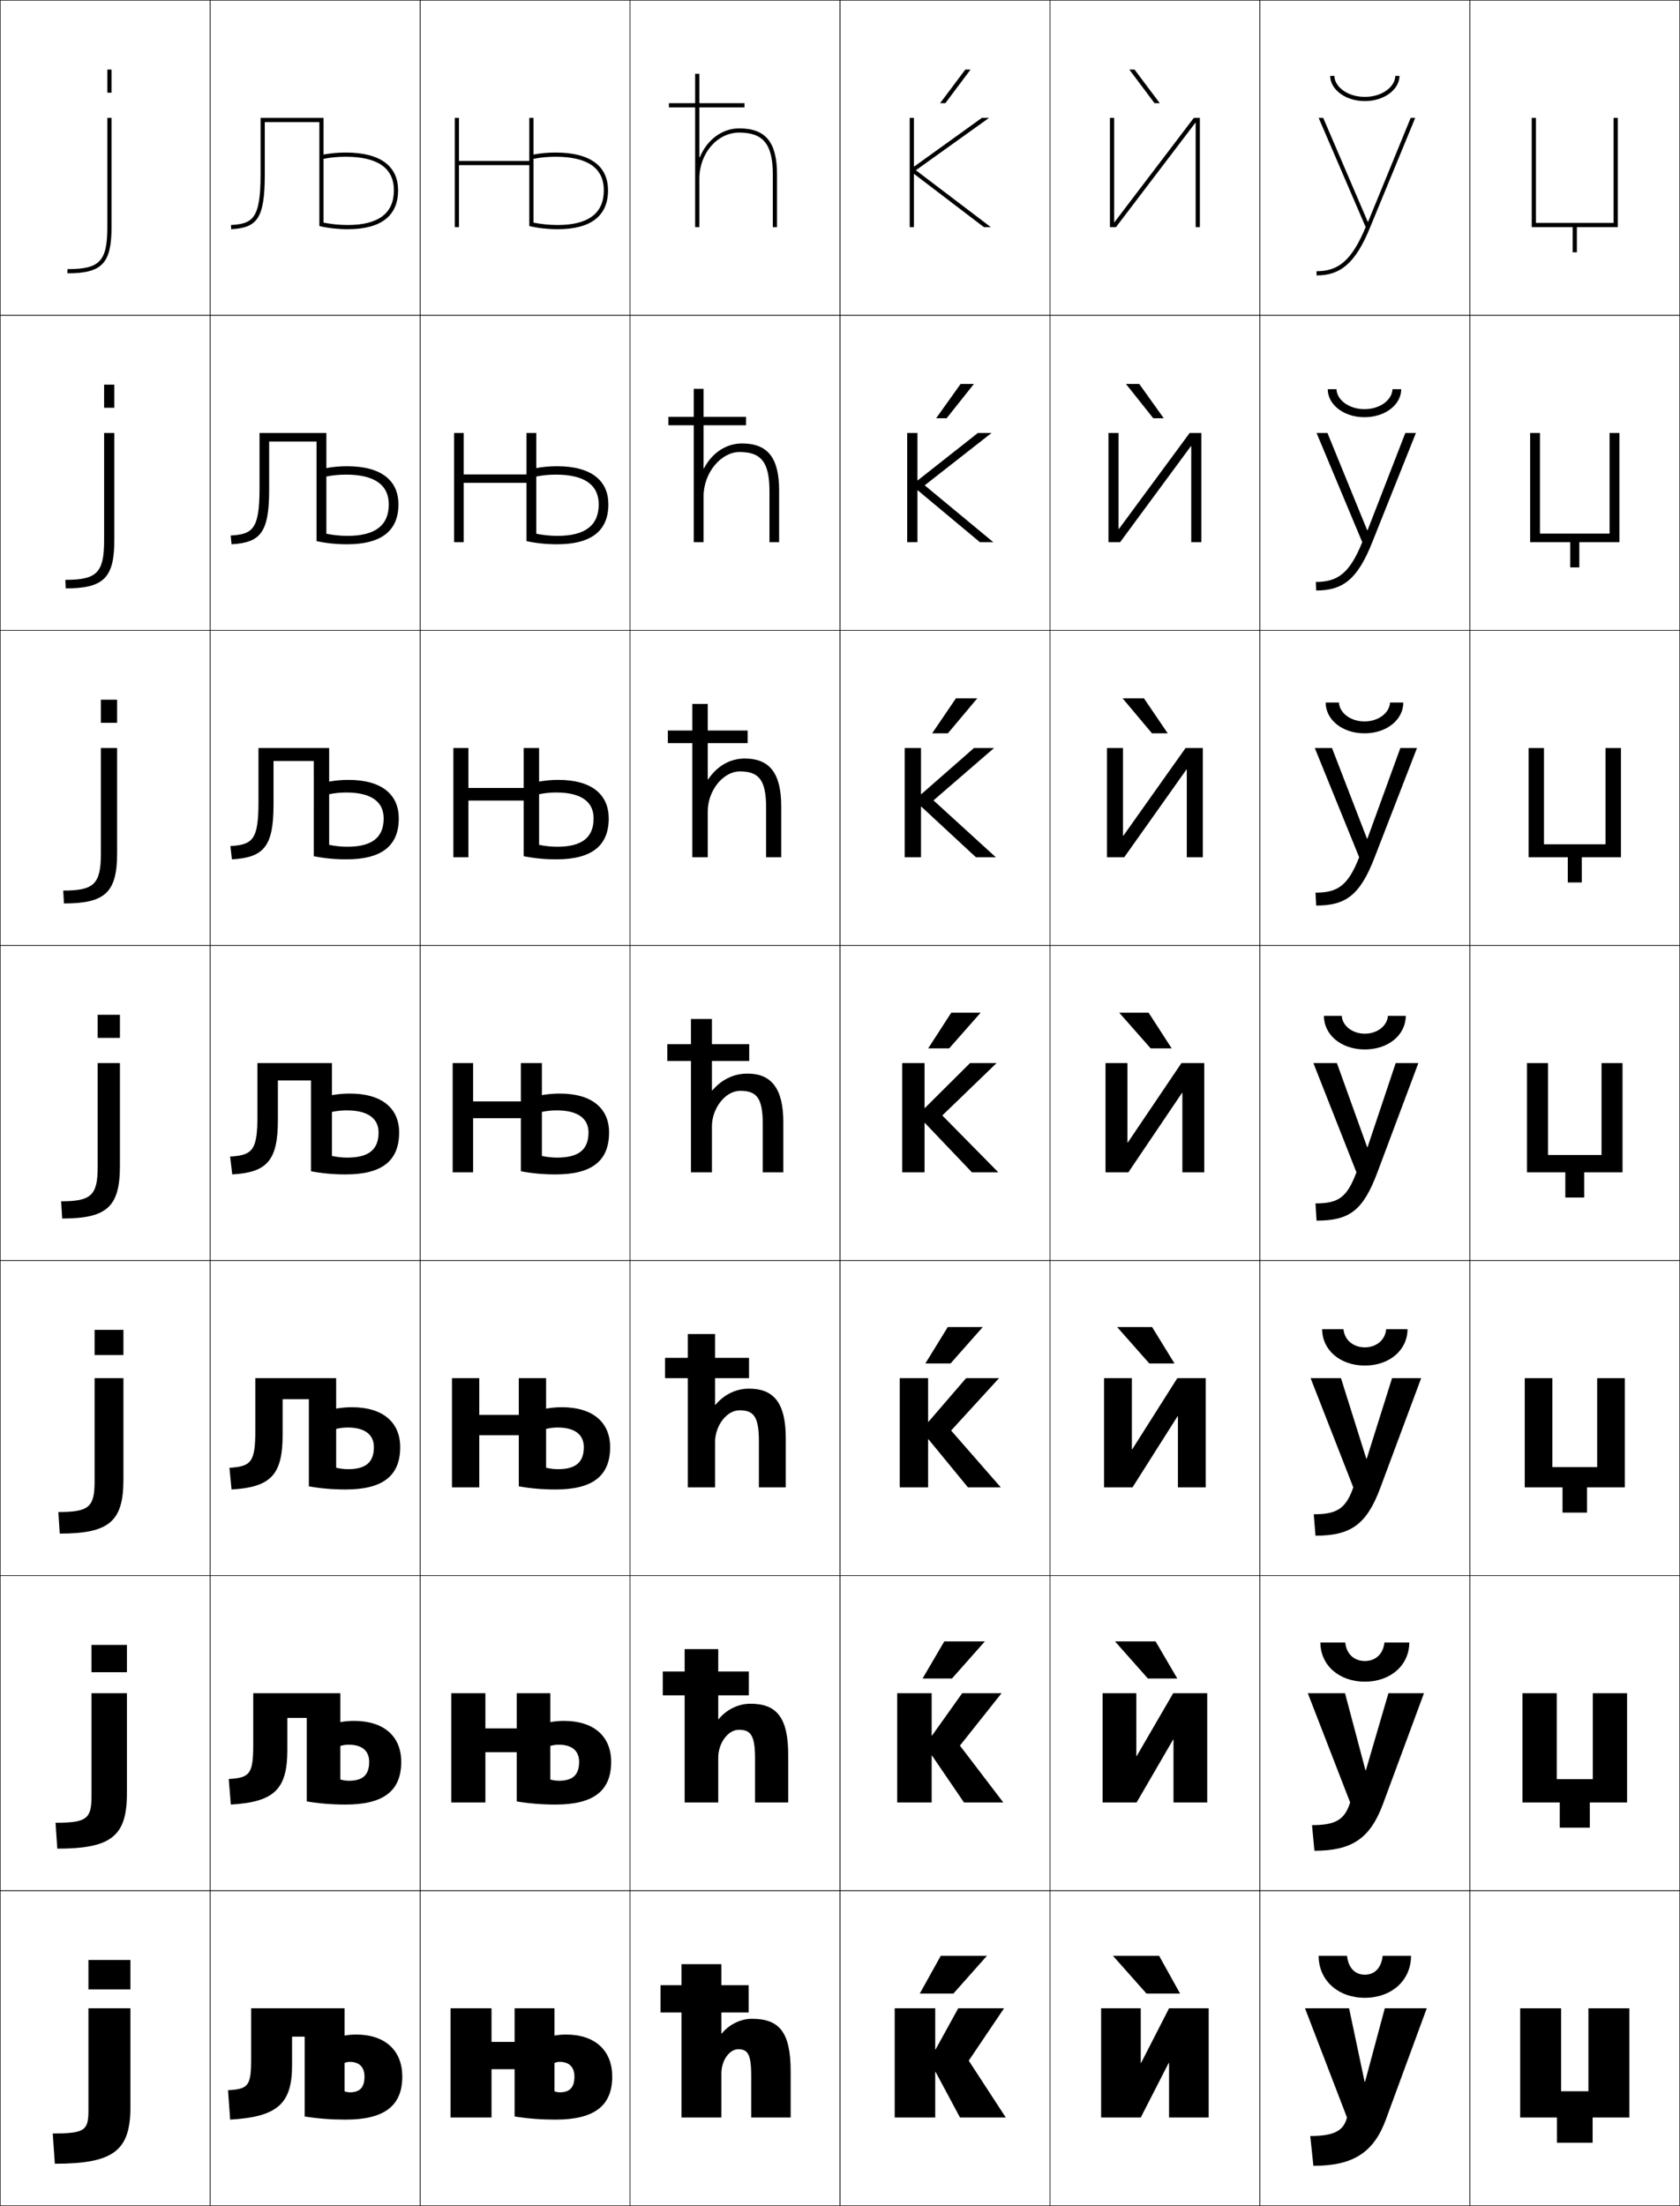 <?xml version="1.0" encoding="utf-8"?>
<!-- Generator: Adobe Illustrator 11 Build 225, SVG Export Plug-In . SVG Version: 6.0.0 Build 78)  -->
<!DOCTYPE svg PUBLIC "-//W3C//DTD SVG 1.0//EN"    "http://www.w3.org/TR/2001/REC-SVG-20010904/DTD/svg10.dtd">
<svg  xmlns="http://www.w3.org/2000/svg" xmlns:xlink="http://www.w3.org/1999/xlink" xmlns:a="http://ns.adobe.com/AdobeSVGViewerExtensions/3.0/"
	 width="800.25" height="1050.25" viewBox="0 0 800.25 1050.25" overflow="visible" enable-background="new 0 0 800.25 1050.25"
	 xml:space="preserve">
		<g id="レイヤー1">
			<g>
				<rect x="0.125" y="0.125" fill="none" stroke="#000000" stroke-width="0.25" width="100" height="150"/> 
				<rect x="0.125" y="150.125" fill="none" stroke="#000000" stroke-width="0.25" width="100" height="150"/> 
				<rect x="0.125" y="300.125" fill="none" stroke="#000000" stroke-width="0.25" width="100" height="150"/> 
				<rect x="0.125" y="450.125" fill="none" stroke="#000000" stroke-width="0.25" width="100" height="150"/> 
				<rect x="0.125" y="600.125" fill="none" stroke="#000000" stroke-width="0.25" width="100" height="150"/> 
				<rect x="0.125" y="750.125" fill="none" stroke="#000000" stroke-width="0.25" width="100" height="150"/> 
				<rect x="0.125" y="900.125" fill="none" stroke="#000000" stroke-width="0.25" width="100" height="150"/> 
				<rect x="100.125" y="0.125" fill="none" stroke="#000000" stroke-width="0.25" width="100" height="150"/> 
				<rect x="100.125" y="150.125" fill="none" stroke="#000000" stroke-width="0.25" width="100" height="150"/> 
				<rect x="100.125" y="300.125" fill="none" stroke="#000000" stroke-width="0.25" width="100" height="150"/> 
				<rect x="100.125" y="450.125" fill="none" stroke="#000000" stroke-width="0.25" width="100" height="150"/> 
				<rect x="100.125" y="600.125" fill="none" stroke="#000000" stroke-width="0.25" width="100" height="150"/> 
				<rect x="100.125" y="750.125" fill="none" stroke="#000000" stroke-width="0.25" width="100" height="150"/> 
				<rect x="100.125" y="900.125" fill="none" stroke="#000000" stroke-width="0.25" width="100" height="150"/> 
				<rect x="200.125" y="0.125" fill="none" stroke="#000000" stroke-width="0.25" width="100" height="150"/> 
				<rect x="200.125" y="150.125" fill="none" stroke="#000000" stroke-width="0.25" width="100" height="150"/> 
				<rect x="200.125" y="300.125" fill="none" stroke="#000000" stroke-width="0.25" width="100" height="150"/> 
				<rect x="200.125" y="450.125" fill="none" stroke="#000000" stroke-width="0.25" width="100" height="150"/> 
				<rect x="200.125" y="600.125" fill="none" stroke="#000000" stroke-width="0.25" width="100" height="150"/> 
				<rect x="200.125" y="750.125" fill="none" stroke="#000000" stroke-width="0.25" width="100" height="150"/> 
				<rect x="200.125" y="900.125" fill="none" stroke="#000000" stroke-width="0.25" width="100" height="150"/> 
				<rect x="300.125" y="0.125" fill="none" stroke="#000000" stroke-width="0.25" width="100" height="150"/> 
				<rect x="300.125" y="150.125" fill="none" stroke="#000000" stroke-width="0.25" width="100" height="150"/> 
				<rect x="300.125" y="300.125" fill="none" stroke="#000000" stroke-width="0.25" width="100" height="150"/> 
				<rect x="300.125" y="450.125" fill="none" stroke="#000000" stroke-width="0.25" width="100" height="150"/> 
				<rect x="300.125" y="600.125" fill="none" stroke="#000000" stroke-width="0.25" width="100" height="150"/> 
				<rect x="300.125" y="750.125" fill="none" stroke="#000000" stroke-width="0.25" width="100" height="150"/> 
				<rect x="300.125" y="900.125" fill="none" stroke="#000000" stroke-width="0.25" width="100" height="150"/> 
				<rect x="400.125" y="0.125" fill="none" stroke="#000000" stroke-width="0.25" width="100" height="150"/> 
				<rect x="400.125" y="150.125" fill="none" stroke="#000000" stroke-width="0.25" width="100" height="150"/> 
				<rect x="400.125" y="300.125" fill="none" stroke="#000000" stroke-width="0.25" width="100" height="150"/> 
				<rect x="400.125" y="450.125" fill="none" stroke="#000000" stroke-width="0.25" width="100" height="150"/> 
				<rect x="400.125" y="600.125" fill="none" stroke="#000000" stroke-width="0.25" width="100" height="150"/> 
				<rect x="400.125" y="750.125" fill="none" stroke="#000000" stroke-width="0.25" width="100" height="150"/> 
				<rect x="400.125" y="900.125" fill="none" stroke="#000000" stroke-width="0.25" width="100" height="150"/> 
				<rect x="500.125" y="0.125" fill="none" stroke="#000000" stroke-width="0.25" width="100" height="150"/> 
				<rect x="500.125" y="150.125" fill="none" stroke="#000000" stroke-width="0.25" width="100" height="150"/> 
				<rect x="500.125" y="300.125" fill="none" stroke="#000000" stroke-width="0.25" width="100" height="150"/> 
				<rect x="500.125" y="450.125" fill="none" stroke="#000000" stroke-width="0.25" width="100" height="150"/> 
				<rect x="500.125" y="600.125" fill="none" stroke="#000000" stroke-width="0.25" width="100" height="150"/> 
				<rect x="500.125" y="750.125" fill="none" stroke="#000000" stroke-width="0.25" width="100" height="150"/> 
				<rect x="500.125" y="900.125" fill="none" stroke="#000000" stroke-width="0.25" width="100" height="150"/> 
				<rect x="600.125" y="0.125" fill="none" stroke="#000000" stroke-width="0.25" width="100" height="150"/> 
				<rect x="600.125" y="150.125" fill="none" stroke="#000000" stroke-width="0.25" width="100" height="150"/> 
				<rect x="600.125" y="300.125" fill="none" stroke="#000000" stroke-width="0.25" width="100" height="150"/> 
				<rect x="600.125" y="450.125" fill="none" stroke="#000000" stroke-width="0.25" width="100" height="150"/> 
				<rect x="600.125" y="600.125" fill="none" stroke="#000000" stroke-width="0.25" width="100" height="150"/> 
				<rect x="600.125" y="750.125" fill="none" stroke="#000000" stroke-width="0.25" width="100" height="150"/> 
				<rect x="600.125" y="900.125" fill="none" stroke="#000000" stroke-width="0.25" width="100" height="150"/> 
				<rect x="700.125" y="0.125" fill="none" stroke="#000000" stroke-width="0.25" width="100" height="150"/> 
				<rect x="700.125" y="150.125" fill="none" stroke="#000000" stroke-width="0.25" width="100" height="150"/> 
				<rect x="700.125" y="300.125" fill="none" stroke="#000000" stroke-width="0.25" width="100" height="150"/> 
				<rect x="700.125" y="450.125" fill="none" stroke="#000000" stroke-width="0.25" width="100" height="150"/> 
				<rect x="700.125" y="600.125" fill="none" stroke="#000000" stroke-width="0.25" width="100" height="150"/> 
				<rect x="700.125" y="750.125" fill="none" stroke="#000000" stroke-width="0.25" width="100" height="150"/> 
				<rect x="700.125" y="900.125" fill="none" stroke="#000000" stroke-width="0.25" width="100" height="150"/> 
			</g>
			<g>
				<g>
					<rect x="42.125" y="933.125" width="20" height="14"/> 
					<path d="M42.125,1004.724c0,9.557-1.727,11-17,11l1,14.401c28.047,0,36-6.231,36-27v-47h-20
						V1004.724z"/>
				</g>
				<g>
					<rect x="43.592" y="783.125" width="16.866" height="13"/> 
					<path d="M43.592,855.04c0,10.894-2.25,12.75-17.134,12.75L27.291,880.125
						c25.796,0,33.167-6.004,33.167-26.333V806.125H43.592V855.04z"/>
				</g>
				<g>
					<rect x="45.059" y="633.125" width="13.733" height="12"/> 
					<path d="M45.059,705.357c0,12.229-2.773,14.499-17.267,14.499L28.458,730.125
						c23.543,0,30.333-5.775,30.333-25.667V656.125H45.059V705.357z"/>
				</g>
				<g>
					<rect x="46.525" y="483.125" width="10.6" height="11"/> 
					<path d="M46.525,555.674c0,13.566-3.296,16.249-17.4,16.249l0.5,8.202
						c21.292,0,27.5-5.548,27.5-25v-49H46.525V555.674z"/>
				</g>
				<g>
					<rect x="48.059" y="333.125" width="7.733" height="11"/> 
					<path d="M30.458,430.125c19.69,0,25.333-5.275,25.333-24v-50h-7.733v50.366
						c0,14.534-3.45,17.499-17.934,17.499L30.458,430.125z"/>
				</g>
				<g>
					<rect x="49.592" y="183.125" width="4.867" height="11"/> 
					<path d="M31.292,280.125c18.088,0,23.167-5.002,23.167-23v-51h-4.867v51.183
						c0,15.501-3.604,18.75-18.467,18.75L31.292,280.125z"/>
				</g>
				<g>
					<rect x="51.125" y="33.125" width="2" height="11"/> 
					<path d="M32.125,130.125c16.486,0,21-4.729,21-22v-52h-2v52c0,16.469-3.758,20-19,20V130.125z"/>
				</g>
			</g>
			<g>
				<path d="M366.525,258.125v-24.333c0-13.741-3.962-18.6-14.233-18.6
					c-8.681,0-17.167,9.656-17.167,21.267V258.125h-4.667v-73H335.125v37.861h0.2
					c3.761-7.197,10.369-11.861,18.134-11.861c12.094,0,17.666,6.666,17.666,22.333
					V258.125H366.525z"/>
				<rect x="318.375" y="198.458" width="37" height="4"/> 
			</g>
			<g>
				<path d="M364.926,408.125v-23.667c0-13.088-3.438-17.201-12.467-17.201
					c-8.026,0-15.334,9.154-15.334,19.034V408.125h-7.333v-73H337.125v35.931h0.2
					c4.16-6.252,10.323-9.931,17.467-9.931c11.571,0,17.333,6.751,17.333,22.667
					V408.125H364.926z"/>
				<rect x="318.125" y="347.792" width="38" height="6"/> 
			</g>
			<g>
				<g>
					<path d="M363.325,558.125v-23c0-12.436-2.912-15.801-10.7-15.801
						c-7.37,0-13.5,8.652-13.5,16.801v22h-10v-73h10v34h0.2c4.559-5.308,10.278-8,16.8-8
						c11.049,0,17,6.836,17,23v24H363.325z"/>
					<rect x="317.875" y="497.125" width="39" height="8"/> 
				</g>
				<g>
					<path d="M374.291,708.125h-12.8v-22c0-11.751-2.526-14.701-9.199-14.701
						c-6.286,0-11.667,7.515-11.667,15.034V708.125h-13v-73H340.625v33.666h0.2
						c4.175-4.956,9.847-7.666,15.966-7.666c11.652,0,17.5,6.559,17.5,23.666V708.125z"/>
					<rect x="316.791" y="646.458" width="40" height="9.667"/> 
				</g>
				<g>
					<path d="M375.458,858.125h-15.8v-21c0-11.065-2.141-13.601-7.7-13.601
						c-5.201,0-9.833,6.377-9.833,13.268V858.125h-16v-73h16v33.333h0.2
						c3.791-4.606,9.416-7.333,15.133-7.333c12.255,0,18,6.281,18,24.333V858.125z"/>
					<rect x="315.708" y="795.792" width="41" height="11.333"/> 
				</g>
				<g>
					<path d="M376.625,1008.125v-22c0-18.996-5.643-25-18.5-25c-5.315,0-10.893,2.744-14.3,7H343.625v-33
						h-19v73h19v-21c0-6.262,3.884-11.5,8-11.5c4.444,0,6.2,2.119,6.2,12.5v20H376.625z"/>
					<rect x="314.625" y="945.125" width="42" height="13"/> 
				</g>
			</g>
			<g>
				<path d="M370.125,108.125v-25c0-15.42-5.383-22-18-22c-8.387,0-15.438,5.648-18.8,13.791H333.125
					V35.125h-2v73h2v-23c0-12.131,8.523-22,19-22c11.514,0,16,5.606,16,20v25H370.125z"/>
				<rect x="318.625" y="49.125" width="36" height="2"/> 
			</g>
			<g>
				<path d="M145.125,1007.625c6.153,1,12.643,1.5,19.5,1.5c18.84,0,27-6.844,27-20.5
					c0-12.246-8-20-22-20c-1.904,0-3.799,0.178-5.5,0.5v13c0.773-0.322,1.634-0.5,2.5-0.5
					c4.536,0,7,2.559,7,7c0,5.285-2.3,7.5-7,7.5c-0.812,0-1.702-0.176-2.5-0.5v-39.5h-44.5v24
					c0,12.993-1.294,14.438-11,15l1,14c22.826-1.322,29.5-7.712,29.5-26v-13.5h6V1007.625z"/>
				<path d="M146.125,857.625c5.821,0.996,11.997,1.5,18.5,1.5c18.397,0,26.5-6.754,26.5-20.334
					c0-11.933-8.006-19.499-22.5-19.499c-2.27,0-4.529,0.217-6.5,0.583v11.333
					c1.206-0.37,2.599-0.583,4-0.583c6.468,0,9.733,3.052,9.733,8.166
					c0,6.239-3.066,9-9.65,9c-1.356,0-2.786-0.211-4.083-0.599V806.125h-41.5v24.333
					c0,14.087-1.564,15.915-11.667,16.5l1,12.167c20.745-1.201,26.917-7.315,26.917-26
					v-15.25h9.25V857.625z"/>
				<path d="M147.125,707.625c5.488,0.993,11.352,1.5,17.5,1.5c17.955,0,26-6.664,26-20.167
					c0-11.619-8.013-19-23-19c-2.636,0-5.258,0.258-7.5,0.667v9.667
					c1.638-0.419,3.564-0.667,5.5-0.667c8.401,0,12.467,3.546,12.467,9.333
					c0,7.193-3.833,10.5-12.3,10.5c-1.901,0-3.871-0.247-5.667-0.699V656.125h-38.5v24.667
					c0,15.18-1.834,17.392-12.333,18L110.292,709.125
					c18.665-1.08,24.333-6.918,24.333-26v-17h12.5V707.625z"/>
				<path d="M148.125,557.625c5.156,0.99,10.707,1.5,16.5,1.5c17.512,0,25.5-6.574,25.5-20
					c0-11.307-8.02-18.5-23.5-18.5c-3.001,0-5.987,0.297-8.5,0.75v8c2.071-0.467,4.528-0.75,7-0.75
					c10.334,0,15.2,4.039,15.2,10.5c0,8.146-4.599,12-14.95,12
					c-2.444,0-4.955-0.283-7.25-0.799V506.125h-35.5v25c0,16.273-2.104,18.869-13,19.5l1,8.5
					c16.585-0.959,21.75-6.521,21.75-26v-18.75h15.75V557.625z"/>
				<path d="M156.791,356.125h-33.667v25.667c0,17.912-2.693,20.383-13.372,21.001
					l0.705,6.333c15.159-0.877,19.833-5.99,19.833-26v-20.833h19.167V407.625
					c4.822,0.983,10.062,1.5,15.5,1.5c17.001,0,25-6.538,25-19.5
					c0-11.245-7.972-18.333-24-18.333c-3.223,0-6.449,0.313-9.167,0.822v6.012
					c2.408-0.526,5.283-0.833,8.167-0.833c11.977,0,17.8,4.487,17.8,12.333
					c0,9.081-5.533,13.5-17.3,13.5c-2.937,0-5.921-0.324-8.667-0.912V356.125z"/>
				<path d="M155.458,206.125H123.625v26.333c0,19.549-3.282,21.896-13.744,22.502l0.41,4.164
					c13.734-0.795,17.917-5.459,17.917-26v-22.917h22.583V257.625
					c4.488,0.978,9.417,1.5,14.5,1.5c16.491,0,24.5-6.501,24.5-19
					c0-11.183-7.924-18.167-24.5-18.167c-3.445,0-6.911,0.328-9.833,0.893V226.875
					c2.745-0.585,6.038-0.917,9.333-0.917c13.619,0,20.4,4.935,20.4,14.167
					c0,10.015-6.468,15-19.65,15c-3.43,0-6.887-0.365-10.083-1.024V206.125z"/>
				<path d="M152.125,107.625c4.154,0.971,8.771,1.5,13.5,1.5c15.98,0,24-6.465,24-18.5
					c0-11.121-7.876-18-25-18c-3.667,0-7.372,0.344-10.5,0.965V75.625c3.082-0.645,6.792-1,10.5-1
					c15.262,0,23,5.383,23,16c0,10.949-7.402,16.5-22,16.5c-3.923,0-7.854-0.406-11.5-1.137V56.125
					h-30v27c0,21.188-3.871,23.41-14.116,24.004L110.125,109.125c12.308-0.713,16-4.928,16-26v-25h26
					V107.625z"/>
			</g>
			<g>
				<path d="M245.125,1007.625c6.153,1,12.643,1.5,19.5,1.5c18.84,0,27-6.844,27-20.5c0-12.246-8-20-22-20
					c-1.904,0-3.799,0.178-5.5,0.5v13c0.773-0.322,1.635-0.5,2.5-0.5c4.535,0,7,2.559,7,7
					c0,5.285-2.3,7.5-7,7.5c-0.812,0-1.702-0.176-2.5-0.5v-39.5h-19v16h-11v-16h-19.5v52h19.5v-23h11V1007.625z"
					/>
				<path d="M246.125,857.625c5.821,0.996,11.998,1.5,18.5,1.5c18.397,0,26.5-6.754,26.5-20.334
					c0-11.933-8.006-19.499-22.5-19.499c-2.27,0-4.528,0.217-6.5,0.583v11.333
					c1.206-0.37,2.599-0.583,4-0.583c6.468,0,9.733,3.052,9.733,8.166
					c0,6.239-3.066,9-9.65,9c-1.356,0-2.787-0.211-4.083-0.599V806.125h-16v16.75
					h-14.917v-16.75h-16.25v52h16.25v-23.917h14.917V857.625z"/>
				<path d="M247.125,707.625c5.489,0.993,11.353,1.5,17.5,1.5c17.955,0,26-6.664,26-20.167
					c0-11.619-8.013-19-23-19c-2.636,0-5.258,0.258-7.5,0.667v9.667
					c1.638-0.419,3.564-0.667,5.5-0.667c8.401,0,12.467,3.546,12.467,9.333
					c0,7.193-3.833,10.5-12.3,10.5c-1.9,0-3.871-0.247-5.667-0.699V656.125h-13v17.5
					h-18.833v-17.5h-13v52h13v-24.833H247.125V707.625z"/>
				<path d="M248.125,557.625c5.156,0.99,10.707,1.5,16.5,1.5c17.512,0,25.5-6.574,25.5-20
					c0-11.307-8.02-18.5-23.5-18.5c-3.002,0-5.987,0.297-8.5,0.75v8c2.07-0.467,4.528-0.75,7-0.75
					c10.334,0,15.2,4.039,15.2,10.5c0,8.146-4.599,12-14.95,12
					c-2.444,0-4.955-0.283-7.25-0.799V506.125h-10v18.25h-22.75v-18.25h-9.75v52h9.75v-25.75h22.75V557.625z"/>
				<path d="M249.458,407.625c4.822,0.983,10.062,1.5,15.5,1.5c17.001,0,25-6.538,25-19.5
					c0-11.245-7.972-18.333-24-18.333c-3.224,0-6.449,0.313-9.167,0.822v6.012
					c2.407-0.526,5.283-0.833,8.167-0.833c11.977,0,17.8,4.487,17.8,12.333
					c0,9.081-5.533,13.5-17.3,13.5c-2.937,0-5.921-0.324-8.667-0.912v-46.088h-7.333v19
					h-26.333v-19h-7.167v52h7.167v-27h26.333V407.625z"/>
				<path d="M250.792,257.625c4.488,0.978,9.417,1.5,14.5,1.5c16.491,0,24.5-6.501,24.5-19
					c0-11.183-7.924-18.167-24.5-18.167c-3.444,0-6.91,0.328-9.833,0.893V226.875
					c2.745-0.585,6.038-0.917,9.333-0.917c13.619,0,20.4,4.935,20.4,14.167
					c0,10.015-6.468,15-19.65,15c-3.43,0-6.887-0.365-10.083-1.024V206.125h-4.667v19.75
					H220.875v-19.75h-4.583v52H220.875v-28.25h29.917V257.625z"/>
				<path d="M252.125,107.625c4.154,0.971,8.771,1.5,13.5,1.5c15.98,0,24-6.465,24-18.5
					c0-11.121-7.877-18-25-18c-3.666,0-7.371,0.344-10.5,0.965V75.625
					c3.082-0.645,6.793-1,10.5-1c15.262,0,23,5.383,23,16c0,10.949-7.402,16.5-22,16.5
					c-3.923,0-7.854-0.406-11.5-1.137V56.125h-2v20.5h-33.5v-20.5h-2v52h2v-29.5h33.5V107.625z"/>
			</g>
			<g>
				<g>
					<path d="M624.125,1016.924c11.556,0,15.884-2.564,17.5-8.799l-20-52h21l7.399,35h0.2
						l9.4-35h20l-19.5,53c-5.775,15.693-15.625,22-34.5,22L624.125,1016.924z"/>
					<path d="M628.125,931.125h13.5c0.683,6.039,4.014,9,8.5,9s7.817-2.961,8.5-9h13.5
						c0,11.831-9.387,20-22,20S628.125,942.956,628.125,931.125z"/>
				</g>
				<g>
					<path d="M650.425,842.792H650.625L661.358,806.125h16.934l-19.5,52.667
						C652.645,875.376,643.895,881.125,626.125,881.125l-1.167-12.201
						c11.293,0,15.578-2.593,18.167-10.799l-20.167-52h17.733L650.425,842.792z"/>
					<path d="M628.958,781.958h11.833c0.562,5.615,4.364,8.834,9.334,8.834
						c4.969,0,8.771-3.219,9.333-8.834h11.834c0,10.854-8.947,18.667-21.167,18.667
						C637.904,800.625,628.958,792.812,628.958,781.958z"/>
				</g>
				<g>
					<path d="M650.825,694.458h0.2L663.092,656.125h13.866l-19.5,52.333
						C650.94,725.935,643.29,731.125,626.625,731.125l-0.833-10.201
						c11.029,0,15.272-2.62,18.833-12.799l-20.333-52h14.467L650.825,694.458z"/>
					<path d="M629.792,632.792h10.166c0.442,5.19,4.715,8.666,10.167,8.666
						s9.725-3.476,10.167-8.666h10.166c0,9.878-8.506,17.333-20.333,17.333
						S629.792,642.67,629.792,632.792z"/>
				</g>
				<g>
					<path d="M651.226,546.125h0.2l13.399-40H675.625l-19.5,52c-6.889,18.368-13.44,23-29,23
						l-0.5-8.201c10.767,0,14.967-2.648,19.5-14.799l-20.5-52h11.2L651.226,546.125z"/>
					<path d="M630.625,483.625h8.5c0.321,4.767,5.065,8.5,11,8.5s10.679-3.733,11-8.5h8.5
						c0,8.901-8.066,16-19.5,16S630.625,492.526,630.625,483.625z"/>
				</g>
				<g>
					<path d="M651.348,399.265L667.037,356.125h7.922l-20.129,51.96
						C647.84,426.258,641.023,431.125,626.959,431.125L626.625,424.991
						c10.607,0,15.539-3.402,20.799-16.866l-21.133-52h8.193l16.664,43.14H651.348z"/>
					<path d="M631.459,334.458h6.332c0.215,4.788,5.32,9,12.168,9s11.951-4.212,12.166-9
						h6.334c0,8.033-7.729,14.667-18.5,14.667
						C639.186,349.125,631.459,342.492,631.459,334.458z"/>
				</g>
				<g>
					<path d="M651.438,252.405L669.416,206.125h5.043l-20.756,51.92
						C646.611,276.022,639.527,281.125,626.959,281.125l-0.168-4.067
						c10.449,0,16.113-4.155,22.1-18.933l-21.766-52h5.188l18.926,46.28H651.438z"/>
					<path d="M632.459,185.292H636.625c0.107,4.809,5.572,9.5,13.334,9.5
						c7.76,0,13.227-4.691,13.332-9.5h4.168c0,7.166-7.389,13.333-17.5,13.333
						S632.459,192.458,632.459,185.292z"/>
				</g>
				<g>
					<path d="M651.694,105.545L671.961,56.125H674.125l-21.383,51.881
						C645.549,125.787,638.199,131.125,627.125,131.125v-2c10.288,0,16.686-4.908,23.398-21
						l-22.398-52h2.18l21.189,49.42H651.694z"/>
					<path d="M633.625,36.125h2c0,4.83,5.826,10,14.5,10s14.5-5.17,14.5-10h2c0,6.298-7.05,12-16.5,12
						S633.625,42.423,633.625,36.125z"/>
				</g>
			</g>
			<g>
				<polygon points="776.125,956.125 756.625,956.125 756.625,995.625 743.625,995.625 743.625,956.125 724.125,956.125 
					724.125,1008.125 741.625,1008.125 741.625,1020.125 758.625,1020.125 758.625,1008.125 776.125,1008.125 "/>
				<polygon points="775.041,806.125 758.708,806.125 758.708,847.042 741.541,847.042 
					741.541,806.125 725.208,806.125 725.208,858.125 742.958,858.125 742.958,870.125 757.291,870.125 
					757.291,858.125 775.041,858.125 "/>
				<polygon points="773.958,656.125 760.792,656.125 760.792,698.458 739.458,698.458 
					739.458,656.125 726.292,656.125 726.292,708.125 744.292,708.125 744.292,720.125 755.958,720.125 
					755.958,708.125 773.958,708.125 "/>
				<polygon points="772.875,506.125 762.875,506.125 762.875,549.875 737.375,549.875 737.375,506.125 727.375,506.125 
					727.375,558.125 745.625,558.125 745.625,570.125 754.625,570.125 754.625,558.125 772.875,558.125 "/>
				<polygon points="764.792,356.125 764.792,401.958 735.458,401.958 735.458,356.125 
					728.125,356.125 728.125,408.125 746.792,408.125 746.792,420.125 753.458,420.125 
					753.458,408.125 772.125,408.125 772.125,356.125 "/>
				<polygon points="766.708,206.125 766.708,254.042 733.542,254.042 733.542,206.125 728.875,206.125 
					728.875,258.125 747.958,258.125 747.958,270.125 752.292,270.125 752.292,258.125 771.375,258.125 
					771.375,206.125 "/>
				<polygon points="768.625,56.125 768.625,106.125 731.625,106.125 731.625,56.125 729.625,56.125 729.625,108.125 
					749.125,108.125 749.125,120.125 751.125,120.125 751.125,108.125 770.625,108.125 770.625,56.125 "/>
			</g>
			<g>
				<polygon points="549.949,49.125 537.939,33.125 540.439,33.125 552.447,49.125 "/>
				<polygon points="536.335,182.791 542.668,182.791 554.34,199.125 549.341,199.125 "/>
				<polygon points="534.729,332.458 544.896,332.458 556.232,349.125 548.733,349.125 "/>
				<polygon points="547.125,482.125 558.125,499.125 548.125,499.125 533.125,482.125 "/>
				<polygon points="532.125,631.791 548.791,631.791 559.458,649.125 547.458,649.125 "/>
				<polygon points="531.125,781.458 550.458,781.458 560.792,799.125 546.792,799.125 "/>
				<polygon points="546.125,949.125 530.125,931.125 552.125,931.125 562.125,949.125 "/>
			</g>
			<g>
				<polygon points="454.125,949.125 470.125,931.125 448.125,931.125 438.125,949.125 "/>
				<polygon points="449.791,781.458 439.458,799.125 453.458,799.125 469.125,781.458 "/>
				<polygon points="451.458,631.792 440.792,649.125 452.792,649.125 468.125,631.792 "/>
				<polygon points="453.125,482.125 442.125,499.125 452.125,499.125 467.125,482.125 "/>
				<polygon points="465.52,332.458 455.354,332.458 444.018,349.125 451.517,349.125 "/>
				<polygon points="463.915,182.792 457.582,182.792 445.91,199.125 450.909,199.125 "/>
				<polygon points="450.301,49.125 462.311,33.125 459.811,33.125 447.803,49.125 "/>
			</g>
			<g>
				<polygon points="445.653,975.707 456.445,956.125 478.266,956.125 461.445,981.057 
					479.105,1008.125 457.285,1008.125 445.653,986.406 445.484,986.406 445.484,1008.125 
					426.186,1008.125 426.186,956.125 445.484,956.125 445.484,975.707 "/>
				<polygon points="443.958,826.301 458.318,806.125 477.075,806.125 457.249,831.057 
					477.915,858.125 459.18,858.125 443.958,835.814 443.791,835.814 443.791,858.125 
					427.375,858.125 427.375,806.125 443.791,806.125 443.791,826.301 "/>
				<polygon points="442.264,676.895 460.192,656.125 475.886,656.125 453.052,681.057 
					476.726,708.125 461.075,708.125 442.264,685.223 442.098,685.223 442.098,708.125 
					428.565,708.125 428.565,656.125 442.098,656.125 442.098,676.895 "/>
				<polygon points="440.569,527.488 462.066,506.125 474.695,506.125 448.855,531.057 
					475.535,558.125 462.97,558.125 440.569,534.631 440.404,534.631 440.404,558.125 
					429.756,558.125 429.756,506.125 440.404,506.125 440.404,527.488 "/>
				<polygon points="473.505,356.125 444.658,381.056 474.345,408.125 464.864,408.125 
					438.874,384.038 438.711,384.038 438.711,408.125 430.945,408.125 430.945,356.125 
					438.711,356.125 438.711,378.082 438.874,378.082 463.939,356.125 "/>
				<polygon points="472.315,206.125 440.462,231.057 473.155,258.125 466.76,258.125 
					437.18,233.446 437.019,233.446 437.019,258.125 432.136,258.125 432.136,206.125 
					437.019,206.125 437.019,228.676 437.18,228.676 465.813,206.125 "/>
				<polygon points="435.325,82.854 435.325,108.125 433.325,108.125 433.325,56.125 435.325,56.125 
					435.325,79.27 435.485,79.27 467.687,56.125 471.125,56.125 436.266,81.057 471.965,108.125 
					468.654,108.125 435.485,82.854 "/>
			</g>
			<g>
				<polygon points="543.553,982.119 556.865,956.125 575.745,956.125 575.745,1008.125 556.865,1008.125 
					556.865,982.133 556.697,982.133 543.385,1008.125 524.505,1008.125 524.505,956.125 
					543.385,956.125 543.385,982.119 "/>
				<polygon points="541.271,806.125 541.271,836.062 541.438,836.062 558.831,806.125 575.045,806.125 
					575.045,858.125 558.979,858.125 558.979,828.188 558.812,828.188 541.419,858.125 
					525.205,858.125 525.205,806.125 "/>
				<polygon points="539.158,656.125 539.158,690.006 539.323,690.006 560.796,656.125 
					574.345,656.125 574.345,708.125 561.092,708.125 561.092,674.245 560.927,674.245 
					539.454,708.125 525.905,708.125 525.905,656.125 "/>
				<polygon points="537.045,506.125 526.605,506.125 526.605,558.125 537.488,558.125 563.041,520.301 
					563.205,520.301 563.205,558.125 573.645,558.125 573.645,506.125 562.762,506.125 
					537.209,543.949 537.045,543.949 "/>
				<polygon points="534.932,397.893 535.094,397.893 564.727,356.125 572.944,356.125 
					572.944,408.125 565.318,408.125 565.318,366.357 565.155,366.357 535.523,408.125 
					527.305,408.125 527.305,356.125 534.932,356.125 "/>
				<polygon points="532.818,251.836 532.979,251.836 566.692,206.125 572.245,206.125 
					572.245,258.125 567.432,258.125 567.432,212.414 567.271,212.414 533.558,258.125 
					528.005,258.125 528.005,206.125 532.818,206.125 "/>
				<polygon points="530.705,105.779 530.865,105.779 568.657,56.125 571.545,56.125 571.545,108.125 
					569.545,108.125 569.545,58.471 569.385,58.471 531.593,108.125 528.705,108.125 
					528.705,56.125 530.705,56.125 "/>
			</g>
		</g>
	</svg>
